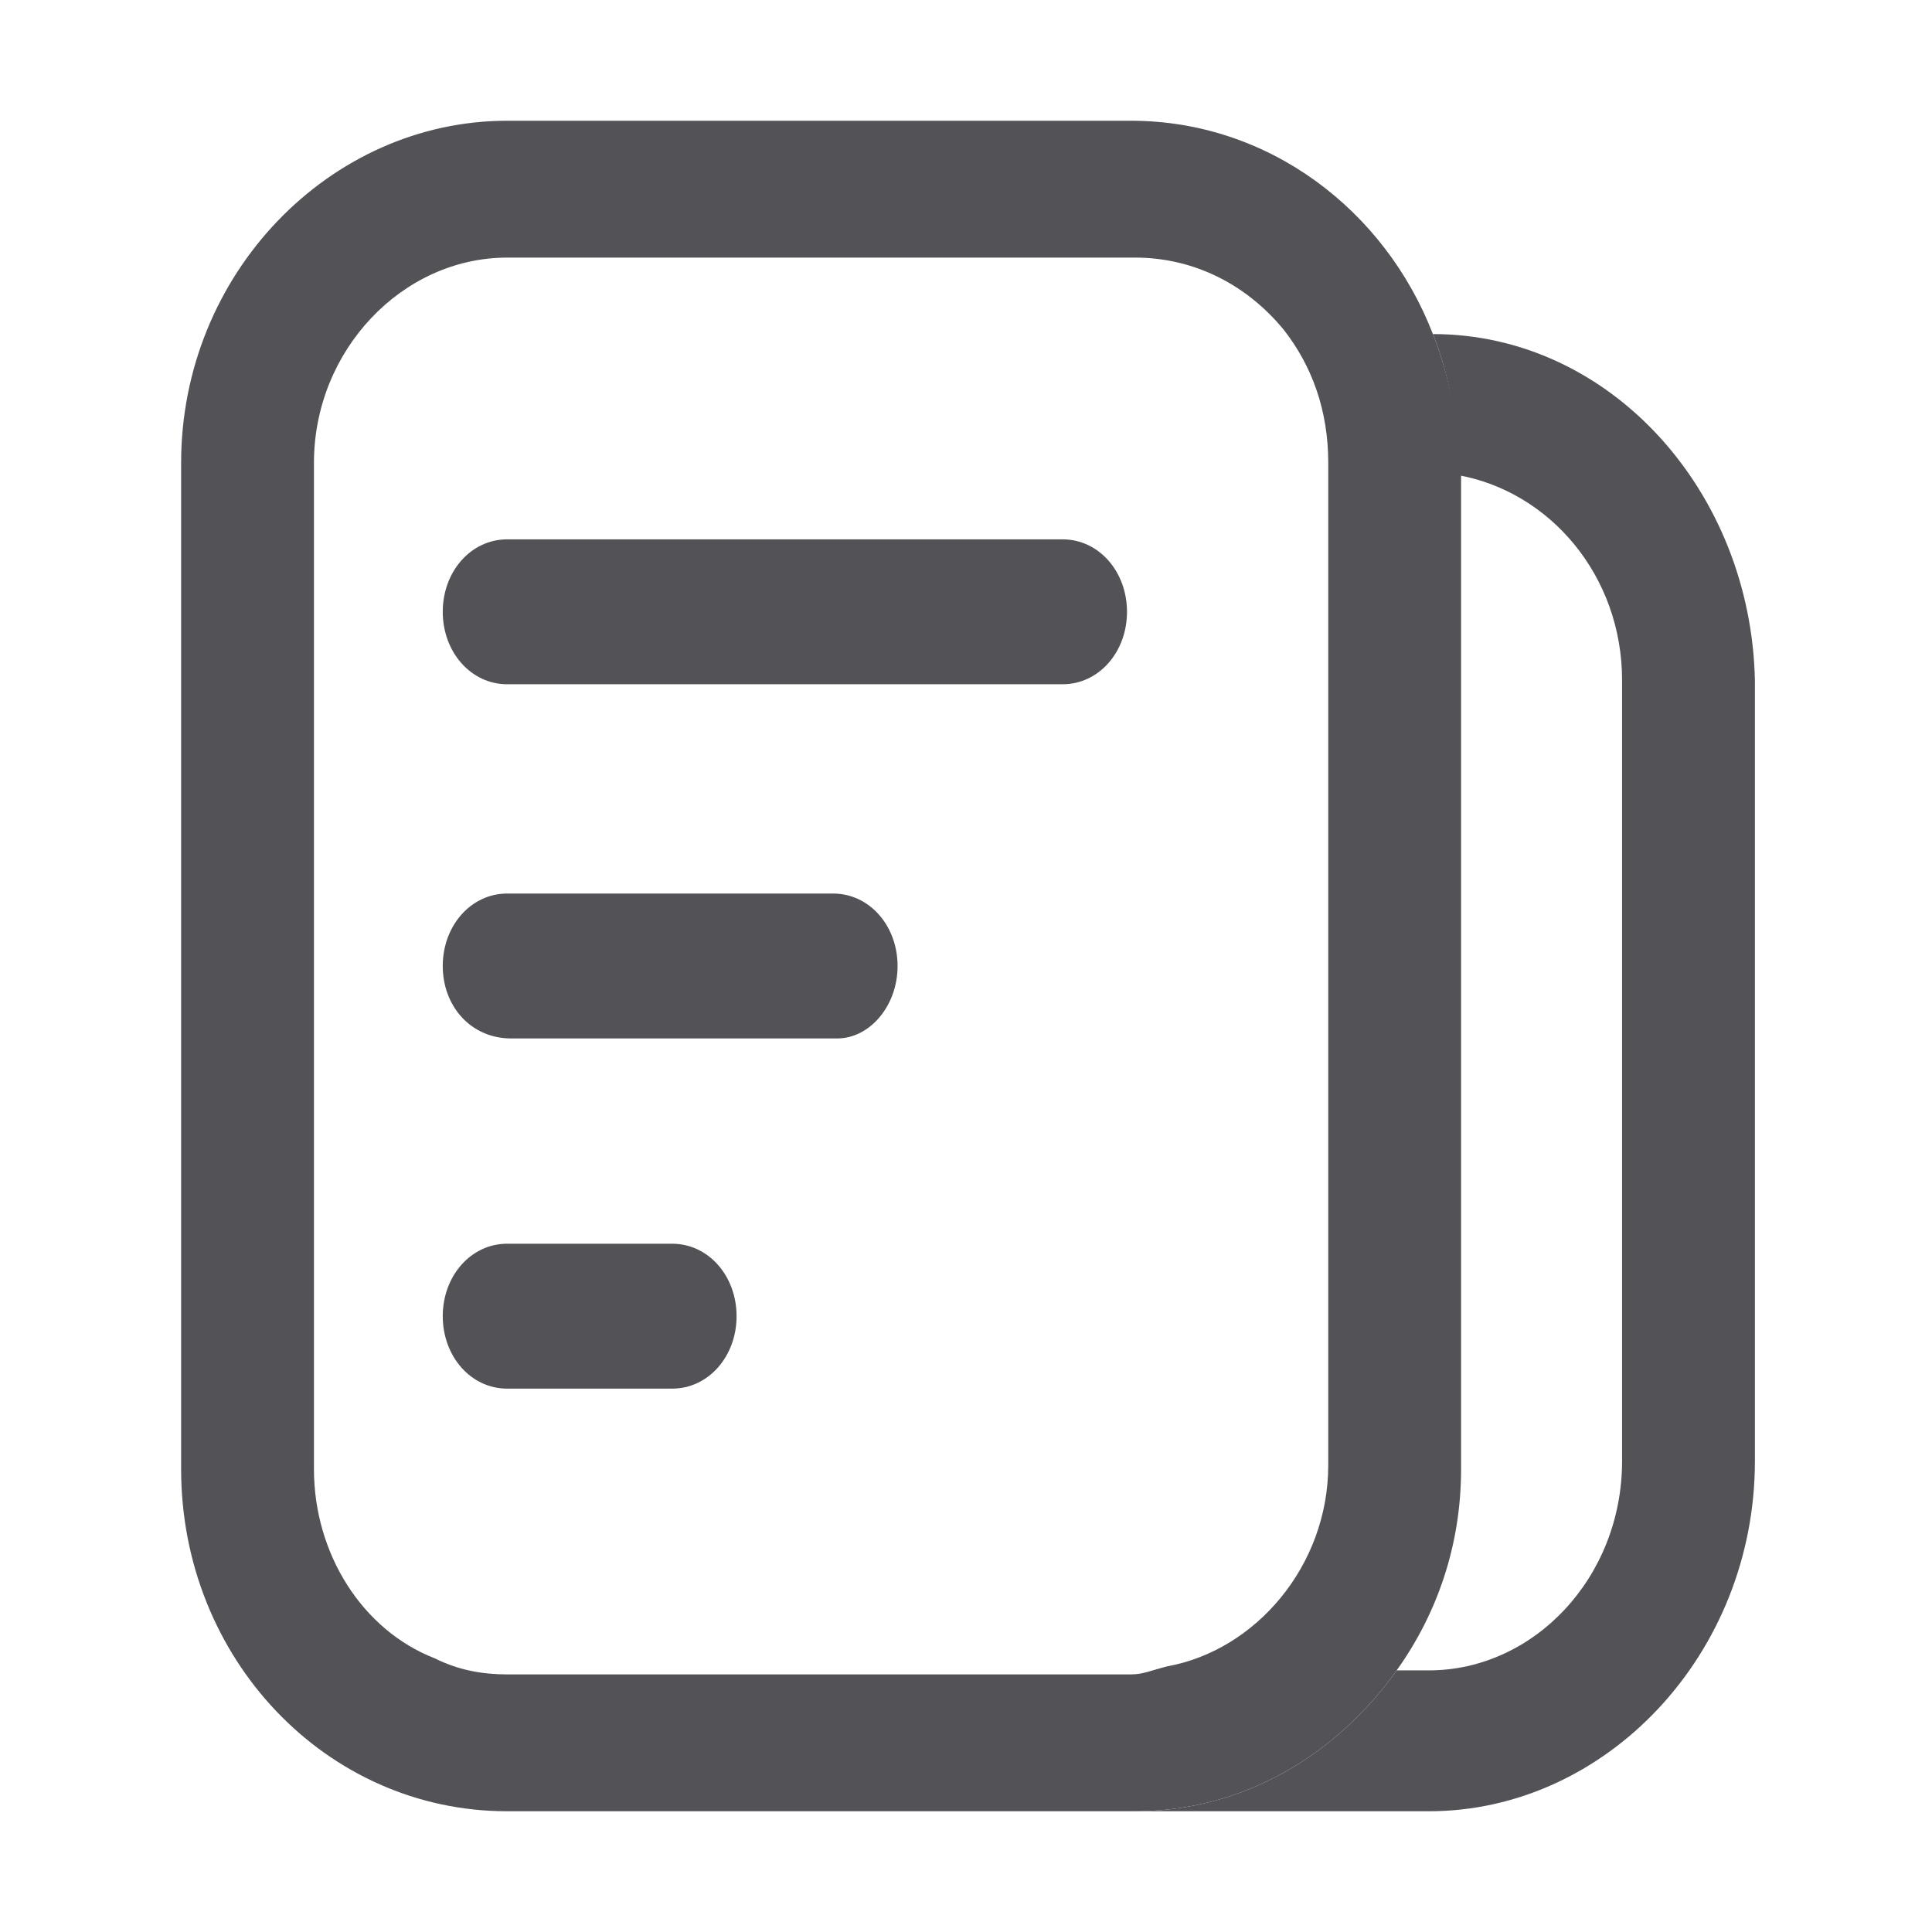 <?xml version="1.0" encoding="utf-8"?>
<!-- Generator: Adobe Illustrator 22.0.1, SVG Export Plug-In . SVG Version: 6.00 Build 0)  -->
<svg version="1.1" id="Layer_1" xmlns="http://www.w3.org/2000/svg" xmlns:xlink="http://www.w3.org/1999/xlink" x="0px" y="0px"
	 viewBox="0 0 48 48" style="enable-background:new 0 0 48 48;" xml:space="preserve">
<style type="text/css">
	.st0{fill:none;}
	.st1{fill:#525257;}
</style>
<g>
	<g>
		<g>
			<path class="st0" d="M34.6,41.5h0.8c2.7,0,4.8-2.3,4.8-5.2V16.9c0-2.6-1.8-4.7-4.1-5.1v24.7C36.2,38.4,35.6,40.1,34.6,41.5z"/>
		</g>
	</g>
	<g>
		<g>
			<path class="st1" d="M35.6,8.3c0.4,1,0.6,2.1,0.6,3.2v0.3c2.3,0.4,4.1,2.5,4.1,5.1v19.4c0,2.9-2.2,5.2-4.8,5.2h-0.8
				c-1.5,2.1-3.8,3.5-6.5,3.5h7.3c4.4,0,8.1-3.9,8.1-8.7V16.9C43.5,12.2,40,8.3,35.6,8.3z"/>
		</g>
	</g>
	<g>
		<path class="st1" d="M35.6,8.3C34.4,5.2,31.5,3,28.1,3H12.6c-4.4,0-8.1,3.8-8.1,8.5v25c0,4.7,3.6,8.5,8.1,8.5h4.9h10.7
			c2.7,0,5-1.4,6.5-3.5c1-1.4,1.6-3.1,1.6-5V11.8v-0.3C36.2,10.4,36,9.3,35.6,8.3z M28.1,41.6H12.6c-0.6,0-1.2-0.1-1.8-0.4
			c-1.8-0.7-3-2.6-3-4.7v-25c0-2.8,2.2-5.1,4.8-5.1h15.6c1.5,0,2.8,0.7,3.7,1.8c0.7,0.9,1.1,2,1.1,3.3v0.2v24.7c0,2.5-1.8,4.6-4,5
			C28.6,41.5,28.4,41.6,28.1,41.6z"/>
	</g>
</g>
<g>
	<path class="st1" d="M26.4,17H12.6c-0.9,0-1.6-0.8-1.6-1.8s0.7-1.8,1.6-1.8h13.8c0.9,0,1.6,0.8,1.6,1.8S27.3,17,26.4,17z"/>
</g>
<g>
	<path class="st1" d="M20.8,25.8h-8.1C11.7,25.8,11,25,11,24s0.7-1.8,1.6-1.8h8.1c0.9,0,1.6,0.8,1.6,1.8S21.6,25.8,20.8,25.8z"/>
</g>
<g>
	<path class="st1" d="M16.7,34.5h-4.1c-0.9,0-1.6-0.8-1.6-1.8s0.7-1.8,1.6-1.8h4.1c0.9,0,1.6,0.8,1.6,1.8S17.6,34.5,16.7,34.5z"/>
</g>
</svg>
